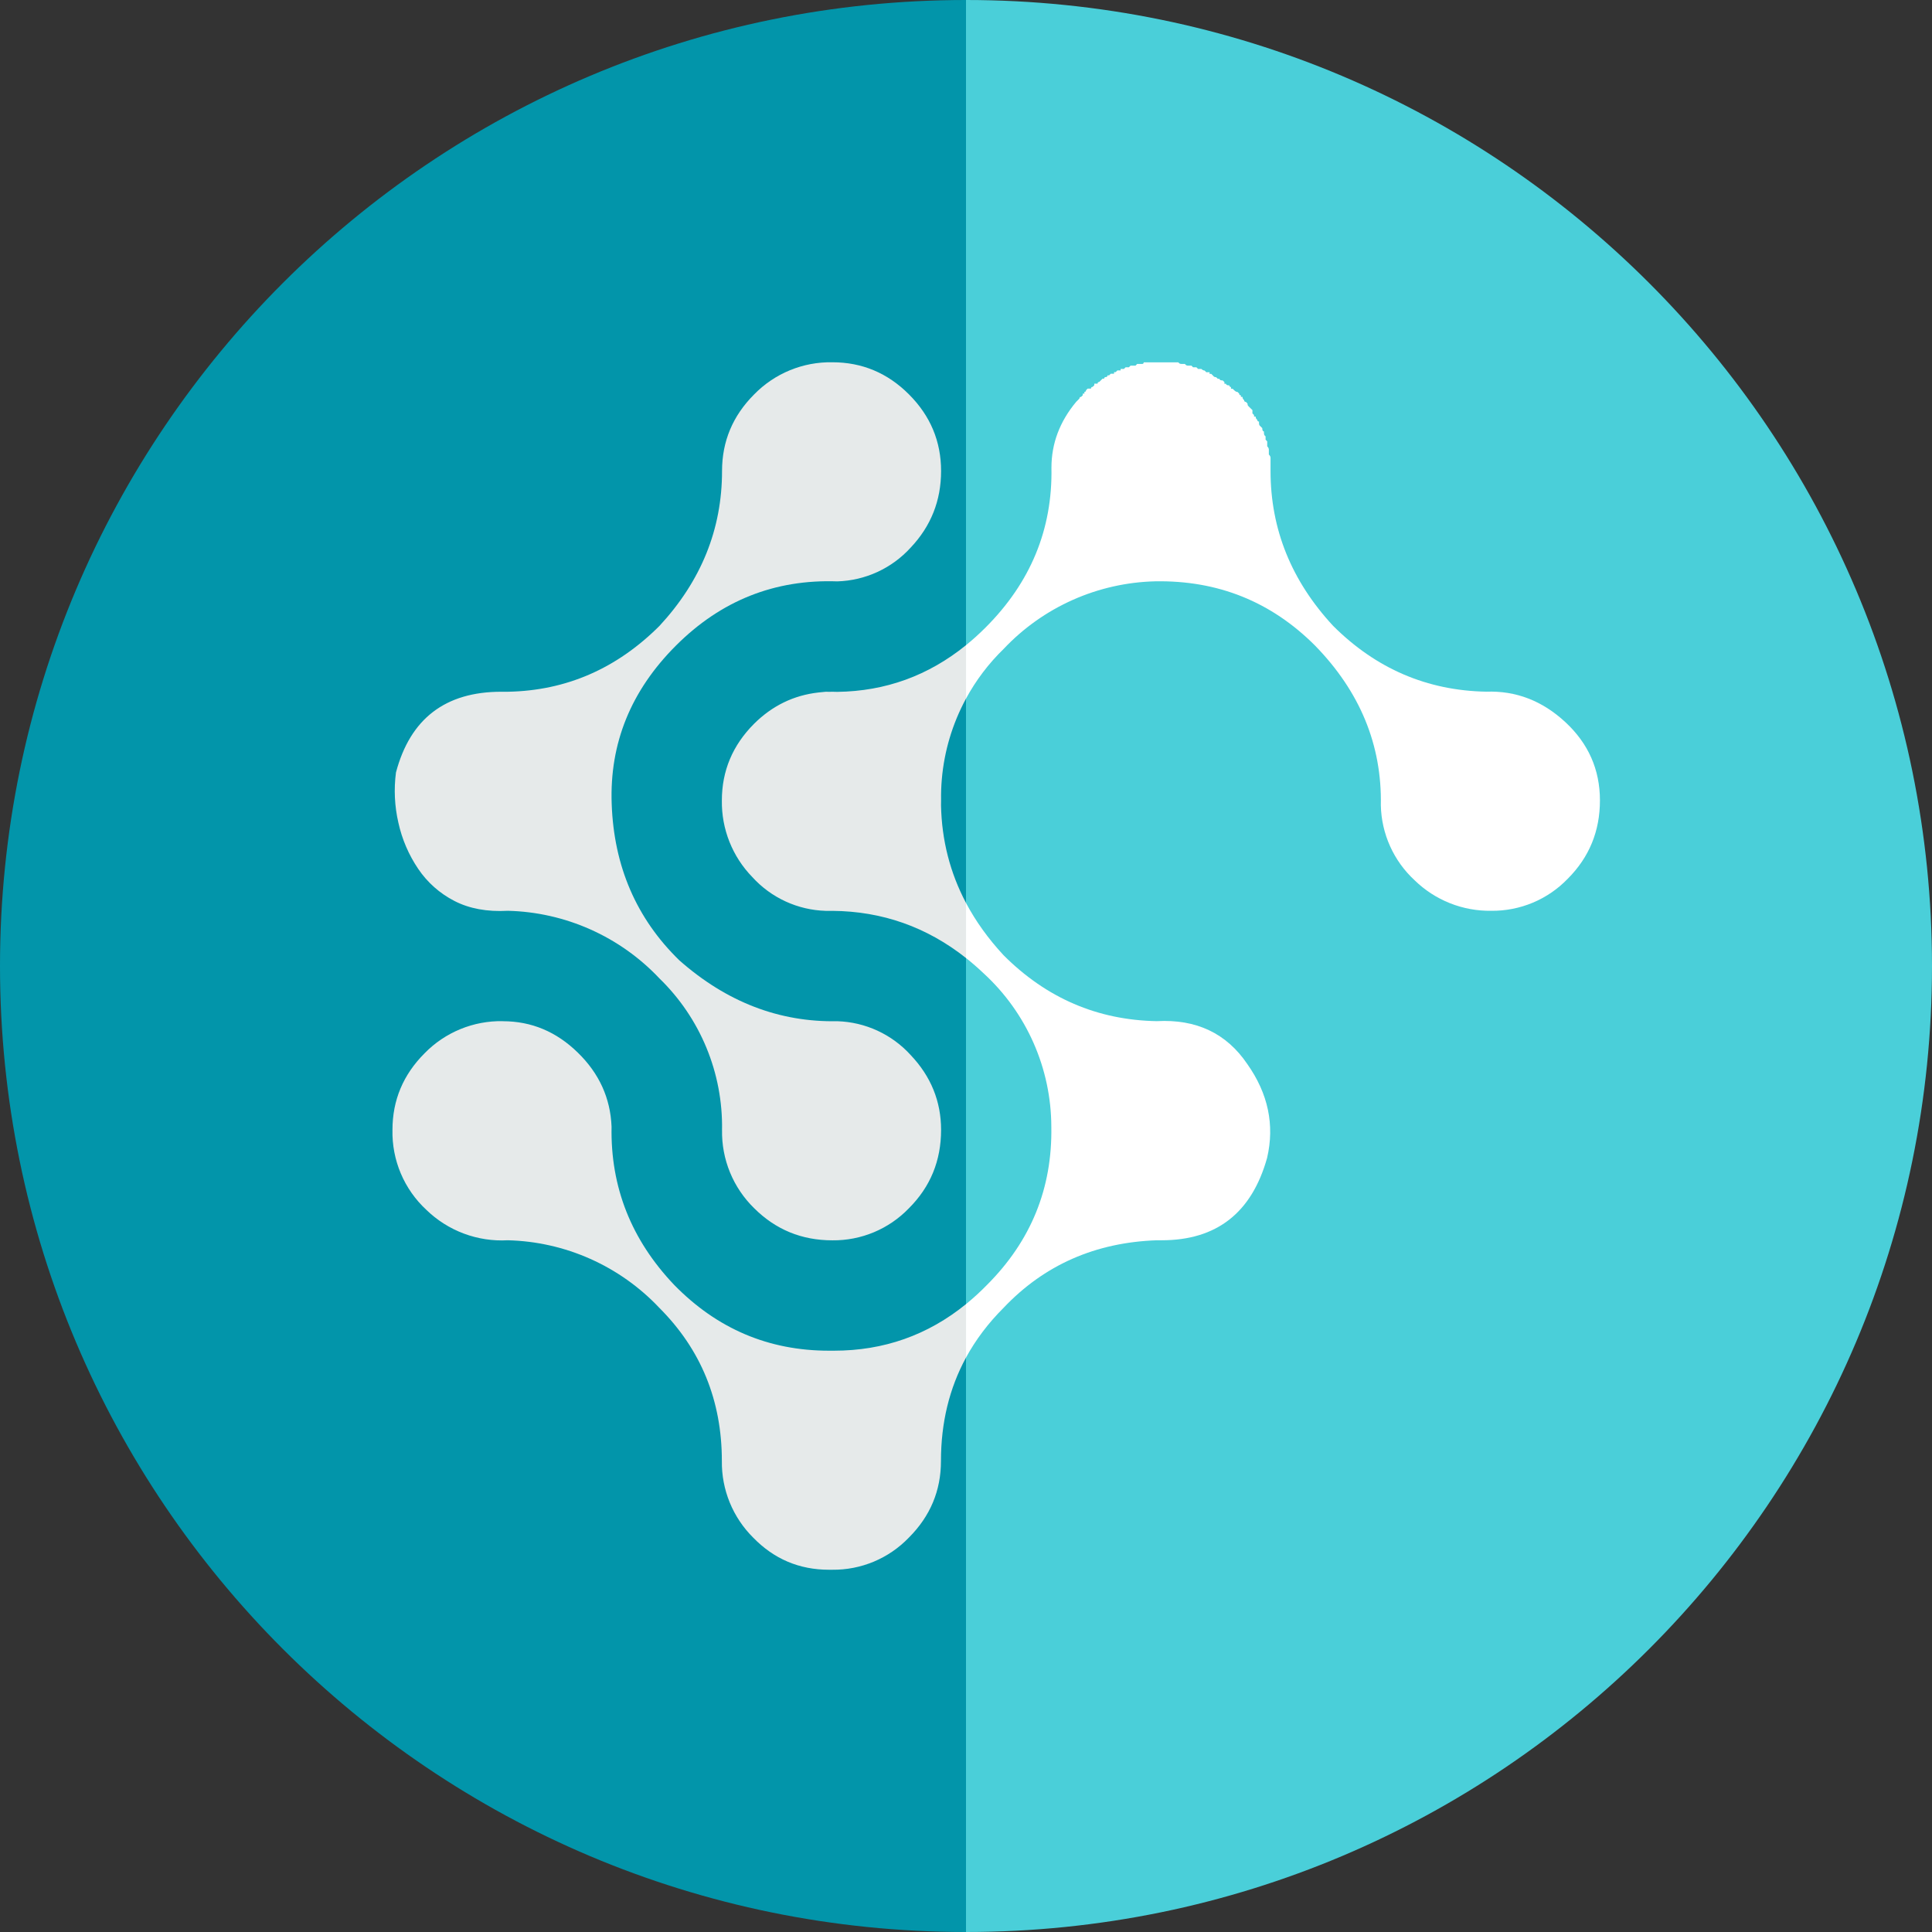 <svg width="512" height="512" viewBox="0 0 512 512" fill="none" xmlns="http://www.w3.org/2000/svg">
<rect x="0" y="0" width="512" height="512" fill="#333333" stroke="none"/>
<path d="M256 0V512C114.615 512 0 397.385 0 256C0 114.615 114.615 0 256 0Z" fill="#0295AA"/>
<path d="M256 512V0C397.385 0 512 114.615 512 256C512 397.385 397.385 512 256 512Z" fill="#4ACFD9"/>
<path fill-rule="evenodd" clip-rule="evenodd" d="M256.004 170.974C246.017 179.066 234.651 183.188 221.876 183.352C221.114 183.321 220.351 183.315 219.588 183.336L218.852 183.319L216.932 183.512C210.341 184.248 204.629 187.032 199.813 191.832C194.149 197.512 191.301 204.296 191.301 212.136C191.245 215.886 191.929 219.61 193.316 223.094C194.703 226.579 196.764 229.755 199.381 232.441C201.852 235.16 204.845 237.353 208.183 238.889C211.52 240.426 215.132 241.275 218.804 241.385H220.596C233.821 241.496 245.617 245.667 256.004 253.887V239.292C251.785 231.322 249.579 222.711 249.38 213.464L249.396 212.12C249.271 204.648 250.679 197.229 253.533 190.322C254.267 188.546 255.092 186.814 256.004 185.132V170.974ZM256.004 359.768V345.601C245.872 353.829 234.209 357.949 220.996 357.949H219.684C203.669 357.949 190.005 352.124 178.645 340.492C167.301 328.556 161.766 314.587 162.07 298.587C161.766 291.019 158.79 284.458 153.11 278.938C147.446 273.402 140.822 270.634 133.254 270.634V270.618C129.4 270.545 125.571 271.263 122.005 272.727C118.439 274.191 115.21 276.37 112.519 279.13C106.839 284.81 104.007 291.579 104.007 299.435C103.919 303.396 104.673 307.331 106.217 310.98C107.762 314.629 110.062 317.909 112.967 320.603C115.812 323.371 119.201 325.519 122.919 326.91C126.637 328.301 130.603 328.905 134.566 328.684C142.111 328.867 149.545 330.544 156.437 333.617C163.33 336.69 169.546 341.099 174.725 346.588C185.781 357.644 191.301 371.181 191.301 387.181C191.252 390.95 191.962 394.69 193.388 398.178C194.815 401.666 196.929 404.832 199.605 407.486C205.125 413.166 211.828 415.998 219.684 415.998H220.548C224.335 416.042 228.09 415.309 231.582 413.845C235.074 412.381 238.229 410.217 240.852 407.486C246.532 401.806 249.364 395.038 249.364 387.181C249.364 377.055 251.574 367.916 256.004 359.768ZM134.614 183.319H132.854C118.023 183.319 108.711 190.456 104.935 204.712C104.352 209.152 104.568 213.661 105.575 218.025C106.535 222.395 108.316 226.543 110.823 230.249C113.253 233.851 116.556 236.779 120.422 238.761C124.358 240.793 129.078 241.673 134.598 241.369C142.144 241.554 149.578 243.234 156.471 246.31C163.364 249.385 169.579 253.797 174.757 259.29C180.119 264.496 184.357 270.745 187.21 277.653C190.064 284.56 191.472 291.978 191.349 299.451C191.276 303.305 191.994 307.134 193.458 310.7C194.922 314.267 197.101 317.496 199.861 320.187C205.541 325.852 212.436 328.7 220.596 328.7C224.38 328.741 228.132 328.007 231.621 326.543C235.11 325.079 238.263 322.916 240.884 320.187C246.564 314.507 249.396 307.595 249.396 299.435C249.396 291.883 246.708 285.258 241.332 279.594C238.862 276.873 235.869 274.677 232.532 273.137C229.195 271.598 225.582 270.746 221.908 270.634C206.485 270.922 192.517 265.53 180.005 254.474C168.661 243.417 162.678 229.593 162.102 213.016C161.526 197 167.189 183.031 179.125 171.095C191.061 159.159 205.317 153.479 221.908 154.071C225.581 153.96 229.193 153.112 232.53 151.575C235.867 150.038 238.861 147.845 241.332 145.126C246.708 139.446 249.396 132.662 249.396 124.822C249.396 116.966 246.564 110.197 240.884 104.517C235.22 98.837 228.436 96.005 220.596 96.005C216.742 95.932 212.914 96.65 209.347 98.114C205.781 99.578 202.552 101.757 199.861 104.517C194.181 110.197 191.349 116.966 191.349 124.822C191.349 140.246 185.813 153.927 174.773 165.863C163.414 177.207 150.022 183.031 134.614 183.319Z" fill="#E6EAEA"/>
<path fill-rule="evenodd" clip-rule="evenodd" d="M256.004 359.769C258.574 355.042 261.89 350.648 265.955 346.589C276.707 335.244 290.243 329.26 306.546 328.684H307.858C322.402 328.684 331.714 321.42 335.794 306.86C337.826 298.139 336.082 289.819 330.546 281.979C325.026 273.819 317.01 270.042 306.546 270.618C290.835 270.33 277.299 264.506 265.955 253.146C261.891 248.766 258.574 244.148 256.004 239.292V253.888C257.605 255.155 259.173 256.518 260.707 257.978C266.331 263.143 270.825 269.415 273.906 276.402C276.987 283.388 278.589 290.936 278.611 298.571C278.899 314.892 273.219 328.844 261.587 340.492C259.781 342.342 257.92 344.045 256.004 345.601V359.769ZM256.004 170.975V185.132C258.64 180.271 262.004 175.827 265.987 171.96C271.166 166.47 277.382 162.061 284.275 158.988C291.168 155.915 298.602 154.238 306.146 154.055C322.738 153.767 336.85 159.431 348.498 171.08C360.417 183.304 366.241 197.416 365.937 213.417C366.016 217.162 366.85 220.852 368.39 224.267C369.93 227.682 372.143 230.751 374.897 233.289C377.581 235.905 380.754 237.965 384.236 239.351C387.717 240.738 391.438 241.424 395.185 241.37C398.971 241.413 402.726 240.68 406.218 239.216C409.71 237.752 412.865 235.588 415.488 232.857C421.168 227.161 424 220.265 424 212.121C424 203.961 420.944 197.048 414.848 191.384C408.72 185.704 401.728 183.016 393.889 183.304C378.177 183.016 364.641 177.192 353.281 165.847C342.226 153.911 336.706 140.231 336.706 124.806V121.334C336.706 121.03 336.562 120.742 336.258 120.454V119.142C336.258 118.854 336.114 118.566 335.826 118.278V116.966L335.394 116.518V115.654L335.17 115.43C335.026 115.286 334.962 115.078 334.962 114.774V114.342C334.674 114.342 334.514 114.054 334.514 113.462L334.082 113.03L333.858 112.806C333.714 112.662 333.65 112.454 333.65 112.166V111.718C333.362 111.718 333.202 111.574 333.202 111.286L332.994 111.062C332.85 110.918 332.77 110.71 332.77 110.406H332.338V109.99L331.906 109.558V108.678L331.458 108.246L331.026 107.814L330.802 107.59C330.658 107.446 330.594 107.222 330.594 106.934L330.162 106.502C329.874 106.502 329.714 106.358 329.714 106.07L329.506 105.83C329.362 105.702 329.282 105.478 329.282 105.19H328.85V104.758C328.562 104.758 328.402 104.614 328.402 104.326L327.97 103.878C327.682 103.878 327.394 103.734 327.106 103.446L326.658 103.014H326.226V102.566C325.938 102.566 325.794 102.422 325.794 102.134C325.202 102.134 324.914 101.99 324.914 101.702H324.482V101.254L324.034 100.822C323.458 100.822 323.17 100.678 323.17 100.39H322.738L322.29 99.958C322.002 99.958 321.794 99.894 321.634 99.734L321.426 99.51L320.994 99.078H320.546V98.646H319.682L319.234 98.198C318.946 98.198 318.658 98.053 318.37 97.766H317.49L317.058 97.334H316.178L315.746 96.901H314.866C314.578 96.901 314.37 96.822 314.226 96.677L314.002 96.454H313.122C312.834 96.454 312.626 96.389 312.482 96.246L312.258 96.022H303.091C303.091 96.309 302.947 96.454 302.659 96.454H301.347L300.915 96.901H299.603L299.171 97.334H298.291L297.859 97.766H296.979V98.166H296.115L295.667 98.614H295.235V99.046H294.355L293.923 99.478H293.491C293.491 99.766 293.347 99.926 293.059 99.926C292.771 99.926 292.611 100.07 292.611 100.358H292.179L291.747 100.79L291.299 101.222C291.027 101.222 290.867 101.366 290.867 101.67H290.003V102.102L289.555 102.534C289.283 102.534 289.123 102.678 289.123 102.982H288.243L287.811 103.414C287.811 103.702 287.667 103.846 287.379 103.846V104.31H286.947V104.742L286.499 105.174C286.227 105.174 286.067 105.318 286.067 105.606L285.635 106.054L285.203 106.486C280.835 111.718 278.643 117.542 278.643 123.942C278.947 140.247 273.123 154.359 261.187 166.295C259.503 167.98 257.775 169.54 256.004 170.975Z" fill="white"/>
</svg>
